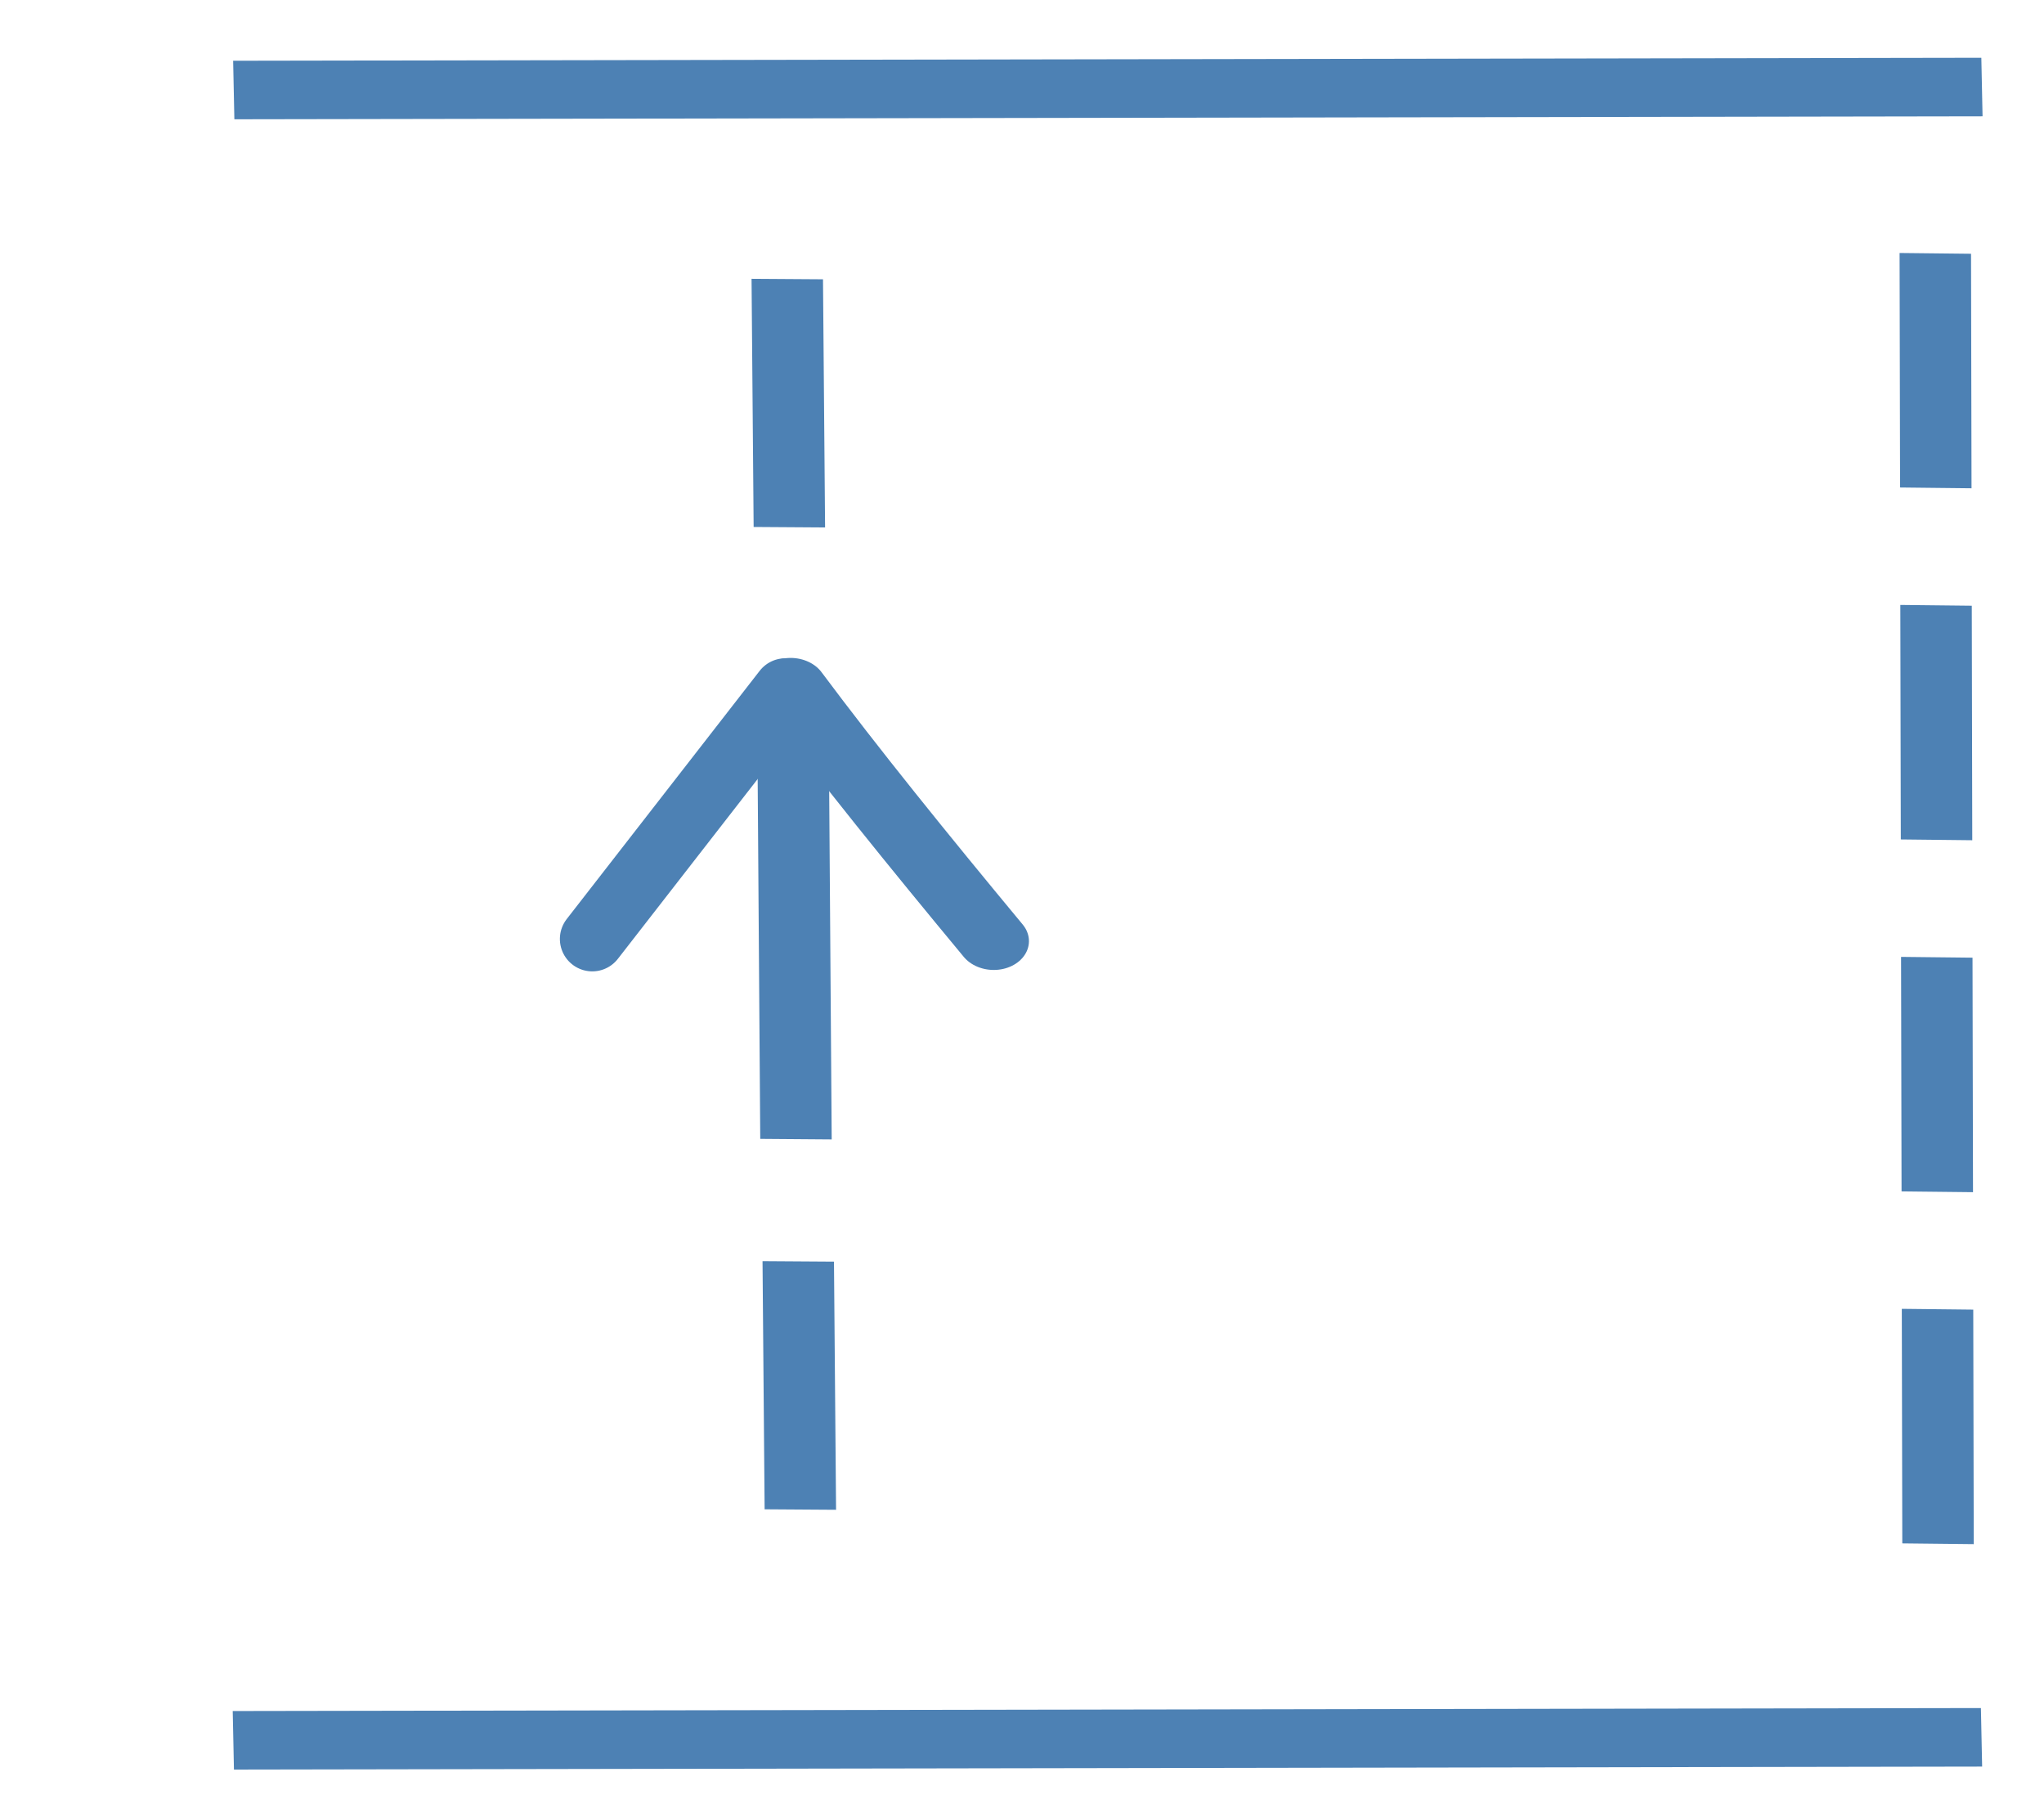 <?xml version="1.0" encoding="UTF-8" standalone="no"?>
<svg
   width="18"
   height="16"
   viewBox="0 0 4.763 4.233"
   version="1.1"
   id="svg8"
   inkscape:version="1.3 (0e150ed, 2023-07-21)"
   sodipodi:docname="GeneralOrdering.svg"
   xml:space="preserve"
   xmlns:inkscape="http://www.inkscape.org/namespaces/inkscape"
   xmlns:sodipodi="http://sodipodi.sourceforge.net/DTD/sodipodi-0.dtd"
   xmlns="http://www.w3.org/2000/svg"
   xmlns:svg="http://www.w3.org/2000/svg"
   xmlns:rdf="http://www.w3.org/1999/02/22-rdf-syntax-ns#"
   xmlns:cc="http://creativecommons.org/ns#"
   xmlns:dc="http://purl.org/dc/elements/1.1/"><defs
     id="defs10" /><sodipodi:namedview
     id="base"
     pagecolor="#ffffff"
     bordercolor="#666666"
     borderopacity="1.0"
     inkscape:pageopacity="0"
     inkscape:pageshadow="2"
     inkscape:zoom="23.13767"
     inkscape:cx="-4.3651759"
     inkscape:cy="7.8659606"
     inkscape:document-units="mm"
     inkscape:current-layer="g872"
     inkscape:document-rotation="0"
     showgrid="false"
     inkscape:pagecheckerboard="true"
     inkscape:window-width="2560"
     inkscape:window-height="1387"
     inkscape:window-x="0"
     inkscape:window-y="25"
     inkscape:window-maximized="0"
     units="px"
     showguides="false"
     inkscape:showpageshadow="2"
     inkscape:deskcolor="#d1d1d1" /><g
     id="g7"><g
       id="g882"><g
         id="g930"
         transform="rotate(45,2.24,2.34)"><g
           id="g879"
           transform="matrix(-0.435,-0.423,0.519,-0.528,2.453,3.249)"
           style="stroke-width:1.063"><g
             id="g872"
             transform="matrix(1.414,-0.01,-0.01,1.414,-0.776,0.634)"
             style="stroke-width:0.752"><path
               style="fill:none;stroke:#4d81b4;stroke-width:0.159;stroke-linecap:round;stroke-linejoin:round;stroke-miterlimit:4;stroke-dasharray:none;stroke-opacity:1"
               d="M 2.332,-0.32 C 2.124,-0.197 1.889,-0.046 1.642,0.117"
               id="path891-3-6-7"
               sodipodi:nodetypes="cc" /><path
               style="fill:none;stroke:#4d81b4;stroke-width:0.159;stroke-linecap:square;stroke-linejoin:miter;stroke-miterlimit:4;stroke-dasharray:none;stroke-opacity:1"
               d="m -0.524,-1.535 -0.005,3.732"
               id="path891-7"
               sodipodi:nodetypes="cc" /><path
               style="fill:none;stroke:#4d81b4;stroke-width:0.159;stroke-linecap:square;stroke-linejoin:miter;stroke-miterlimit:4;stroke-dasharray:none;stroke-opacity:1"
               d="m 3.958,-1.451 -0.005,3.732"
               id="path891-7-7"
               sodipodi:nodetypes="cc" /><path
               style="fill:none;stroke:#4d81b4;stroke-width:0.159;stroke-linecap:square;stroke-linejoin:miter;stroke-miterlimit:4;stroke-dasharray:0.478, 0.478;stroke-dashoffset:0;stroke-opacity:1"
               d="M 3.422,2.247 -0.326,2.184"
               id="path891-7-9"
               sodipodi:nodetypes="cc" /><path
               style="fill:none;stroke:#4d81b4;stroke-width:0.159;stroke-linecap:square;stroke-linejoin:miter;stroke-miterlimit:4;stroke-dasharray:none;stroke-dashoffset:0;stroke-opacity:1"
               d="M 2.211,-0.318 1.184,-0.331"
               id="path891-7-9-3"
               sodipodi:nodetypes="cc" /><path
               style="fill:#2d6296;stroke:#4d81b4;stroke-width:0.159;stroke-linecap:square;stroke-dasharray:none;stroke-dashoffset:0;stroke-opacity:1"
               d="m 3.361,-0.309 -0.515,-0.006"
               id="path1" /><path
               style="fill:#2d6296;stroke:#4d81b4;stroke-width:0.159;stroke-linecap:square;stroke-dasharray:none;stroke-dashoffset:0;stroke-opacity:1"
               d="m 0.693,-0.334 -0.515,-0.006"
               id="path1-5" /></g></g><path
           style="fill:none;stroke:#4d81b4;stroke-width:0.151;stroke-linecap:round;stroke-linejoin:round;stroke-miterlimit:4;stroke-dasharray:none;stroke-opacity:1"
           d="m 1.433,2.113 0.091,0.727"
           id="path891-3-6-7-3"
           sodipodi:nodetypes="cc" /></g></g></g></svg>

